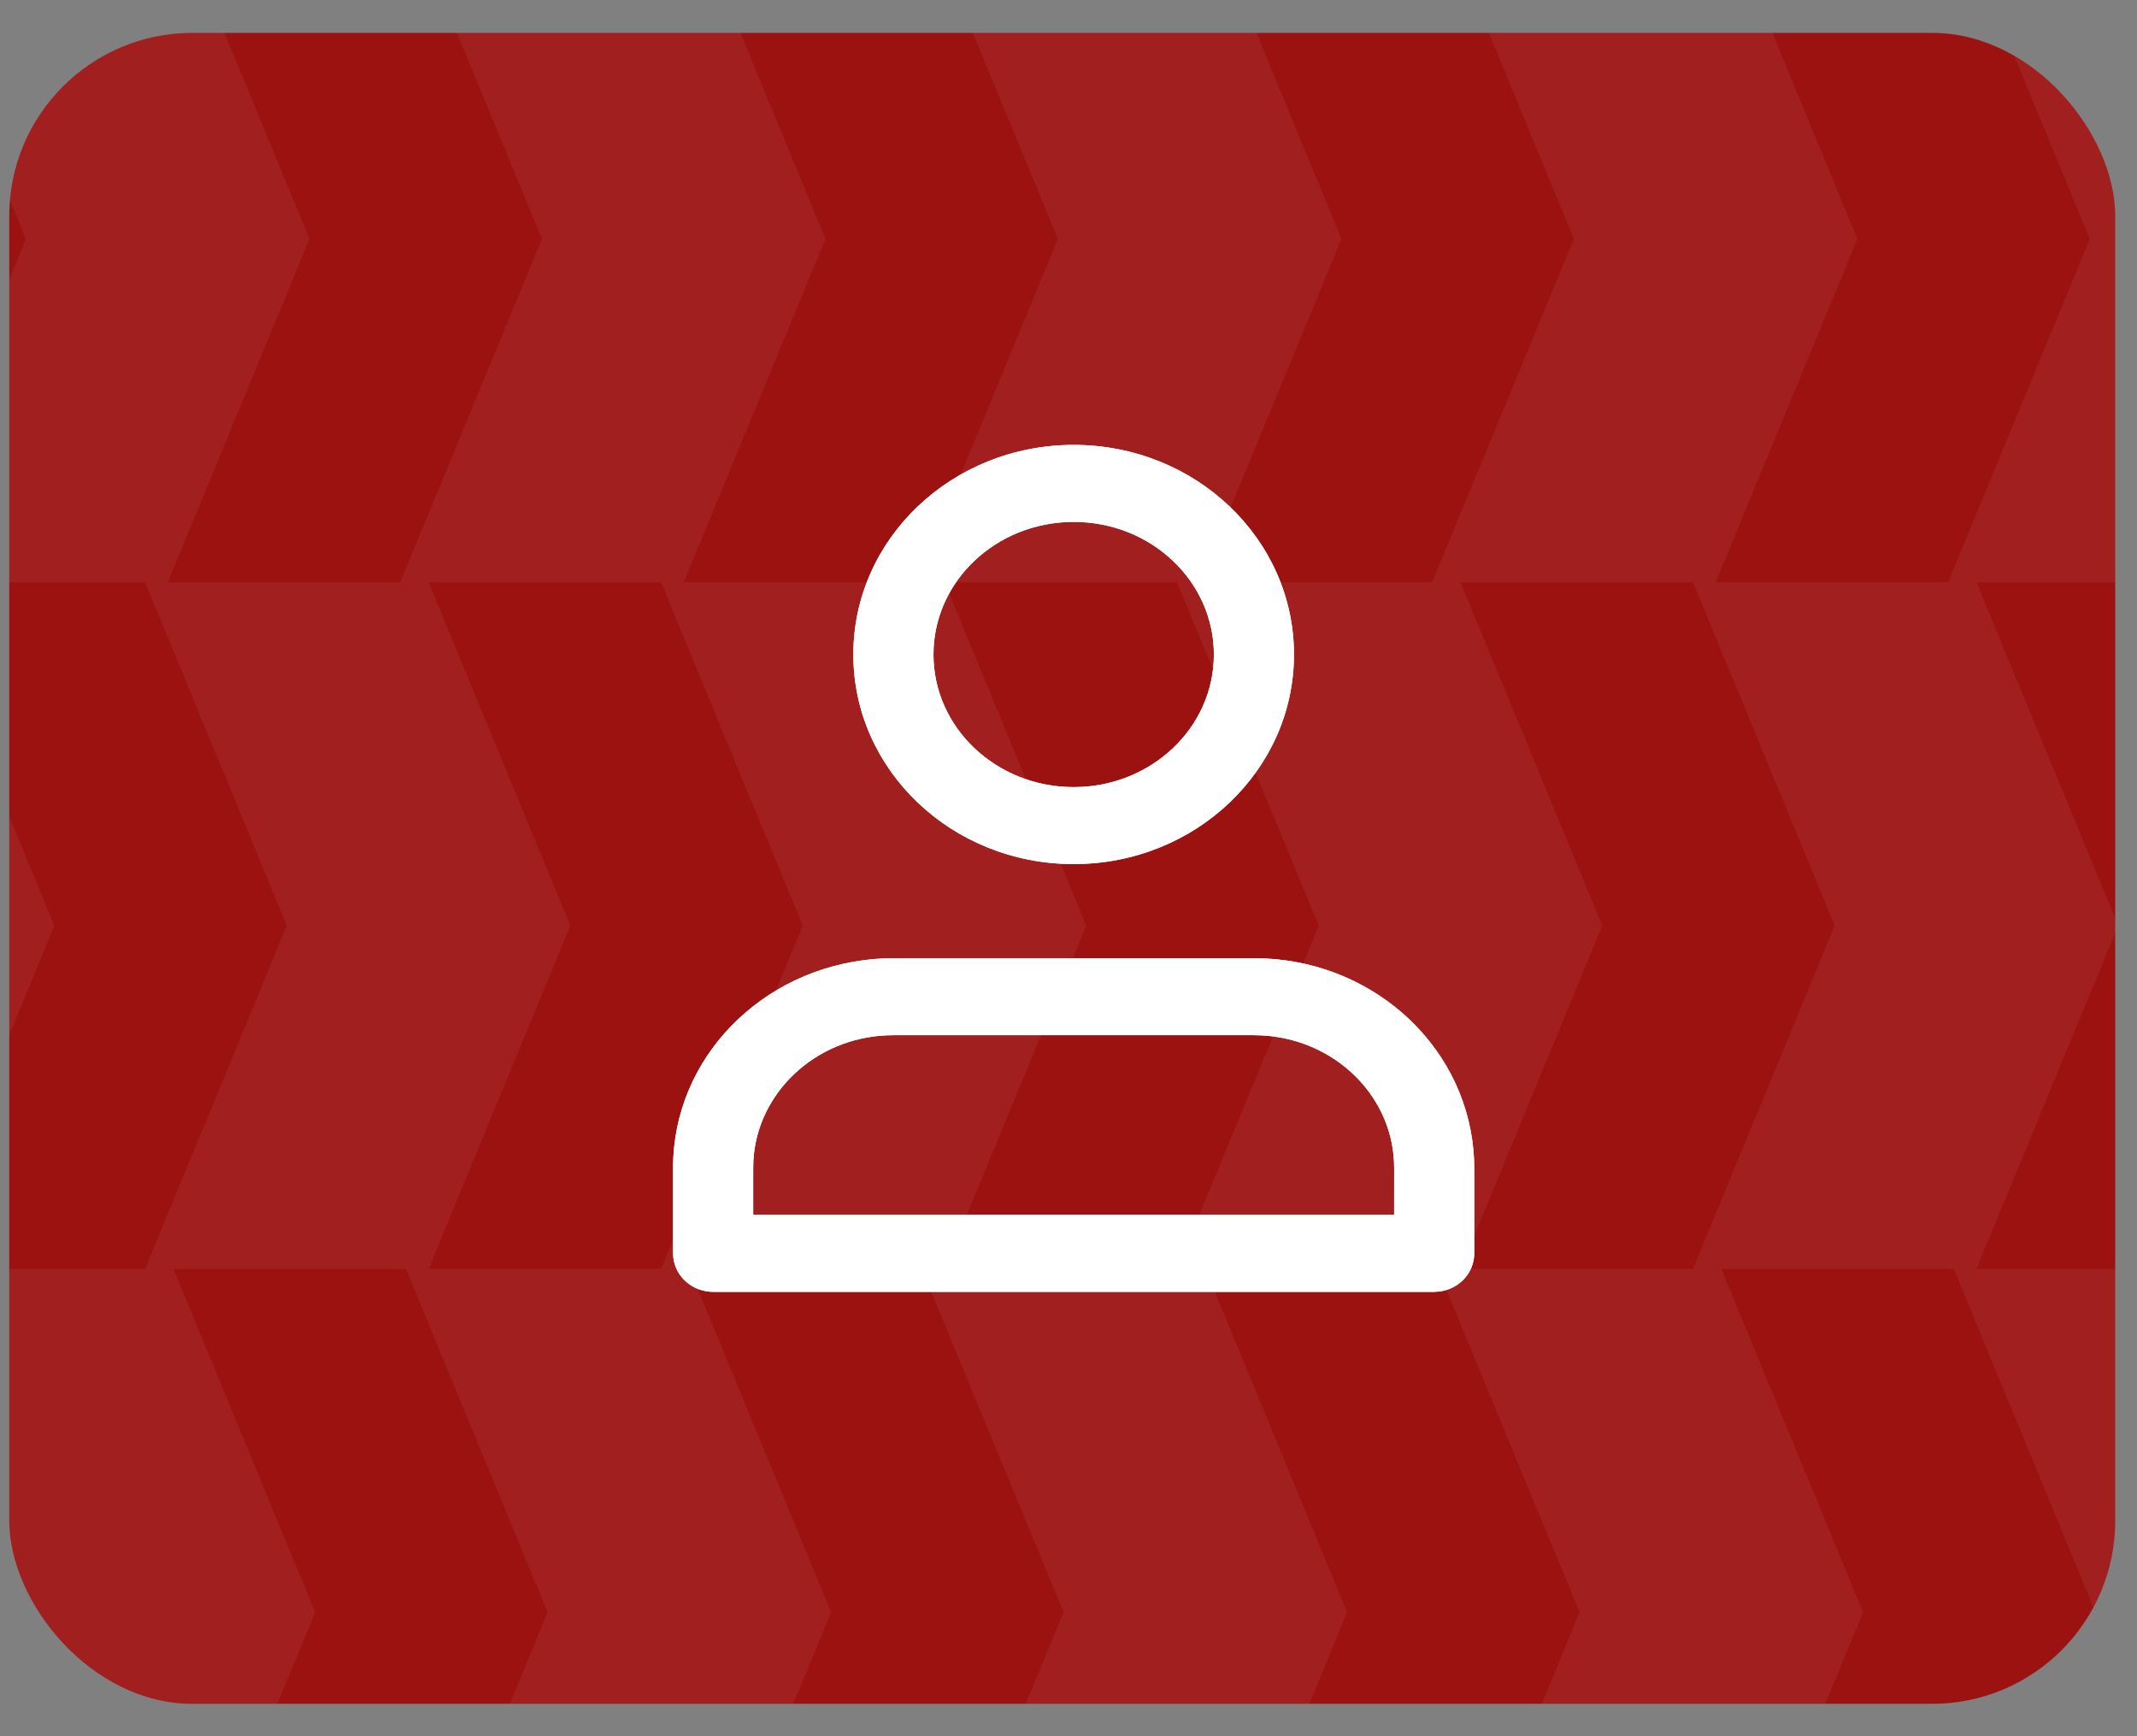 <svg width="64" height="52" viewBox="0 0 64 52" fill="none" xmlns="http://www.w3.org/2000/svg">
<rect x="0" y="0" width="64" height="52" fill="#808080" stroke="none"/>
<g clip-path="url(#clip0_19_418)">
<rect x="0.277" y="0.985" width="63.071" height="50.045" rx="5.484" fill="#9B1211"/>
<path d="M0.948 48.288L-3.297 38.005H0.948H5.194L9.439 48.288L5.194 58.571H0.948H-3.297L0.948 48.288Z" fill="white" fill-opacity="0.06"/>
<path d="M16.401 48.288L12.156 38.005H16.401H20.646L24.891 48.288L20.646 58.571H16.401H12.156L16.401 48.288Z" fill="white" fill-opacity="0.06"/>
<path d="M31.853 48.288L27.608 38.005H31.853H36.099L40.344 48.288L36.099 58.571H31.853H27.608L31.853 48.288Z" fill="white" fill-opacity="0.06"/>
<path d="M47.306 48.288L43.06 38.005H47.306H51.551L55.796 48.288L51.551 58.571H47.306H43.06L47.306 48.288Z" fill="white" fill-opacity="0.06"/>
<path d="M62.758 48.288L58.513 38.005H62.758H67.003L71.248 48.288L67.003 58.571H62.758H58.513L62.758 48.288Z" fill="white" fill-opacity="0.06"/>
<path d="M-6.863 27.722L-11.108 17.439H-6.863H-2.617L1.628 27.722L-2.617 38.005H-6.863H-11.108L-6.863 27.722Z" fill="white" fill-opacity="0.06"/>
<path d="M8.59 27.722L4.345 17.439H8.59H12.835L17.08 27.722L12.835 38.005H8.59H4.345L8.59 27.722Z" fill="white" fill-opacity="0.06"/>
<path d="M24.042 27.722L19.797 17.439H24.042H28.287L32.532 27.722L28.287 38.005H24.042H19.797L24.042 27.722Z" fill="white" fill-opacity="0.06"/>
<path d="M39.495 27.722L35.249 17.439H39.495H43.74L47.985 27.722L43.74 38.005H39.495H35.249L39.495 27.722Z" fill="white" fill-opacity="0.06"/>
<path d="M54.947 27.722L50.702 17.439H54.947H59.192L63.437 27.722L59.192 38.005H54.947H50.702L54.947 27.722Z" fill="white" fill-opacity="0.06"/>
<path d="M0.778 7.155L-3.467 -3.128H0.778H5.024L9.269 7.155L5.024 17.439H0.778H-3.467L0.778 7.155Z" fill="white" fill-opacity="0.06"/>
<path d="M16.231 7.155L11.986 -3.128H16.231H20.476L24.721 7.155L20.476 17.439H16.231H11.986L16.231 7.155Z" fill="white" fill-opacity="0.06"/>
<path d="M31.683 7.155L27.438 -3.128H31.683H35.929L40.174 7.155L35.929 17.439H31.683H27.438L31.683 7.155Z" fill="white" fill-opacity="0.06"/>
<path d="M47.136 7.155L42.891 -3.128H47.136H51.381L55.626 7.155L51.381 17.439H47.136H42.891L47.136 7.155Z" fill="white" fill-opacity="0.06"/>
<path d="M62.588 7.155L58.343 -3.128H62.588H66.833L71.079 7.155L66.833 17.439H62.588H58.343L62.588 7.155Z" fill="white" fill-opacity="0.06"/>
<path fill-rule="evenodd" clip-rule="evenodd" d="M32.155 13.325C35.795 13.325 38.753 16.132 38.753 19.602C38.753 23.073 35.795 25.88 32.155 25.88C28.514 25.88 25.556 23.073 25.556 19.602C25.556 16.132 28.514 13.325 32.155 13.325ZM44.127 34.449C43.832 31.202 40.988 28.698 37.553 28.698H26.756L26.474 28.704L26.204 28.721C22.796 29.001 20.157 31.701 20.157 34.975V37.538L20.166 37.672C20.235 38.245 20.742 38.691 21.357 38.691H42.952L43.092 38.683C43.688 38.616 44.152 38.129 44.152 37.538V34.975L44.145 34.707L44.127 34.449ZM26.783 31.004L37.553 31.004L37.784 31.01C39.927 31.12 41.648 32.751 41.748 34.788L41.753 35.002L41.752 36.385H22.557V34.975L22.563 34.757C22.679 32.736 24.397 31.103 26.557 31.008L26.783 31.004ZM27.956 19.602C27.956 17.412 29.832 15.631 32.155 15.631C34.477 15.631 36.354 17.412 36.354 19.602C36.354 21.793 34.477 23.574 32.155 23.574C29.832 23.574 27.956 21.793 27.956 19.602Z" fill="white"/>
<path fill-rule="evenodd" clip-rule="evenodd" d="M32.155 13.325C35.795 13.325 38.753 16.132 38.753 19.602C38.753 23.073 35.795 25.88 32.155 25.88C28.514 25.88 25.556 23.073 25.556 19.602C25.556 16.132 28.514 13.325 32.155 13.325ZM44.127 34.449C43.832 31.202 40.988 28.698 37.553 28.698H26.756L26.474 28.704L26.204 28.721C22.796 29.001 20.157 31.701 20.157 34.975V37.538L20.166 37.672C20.235 38.245 20.742 38.691 21.357 38.691H42.952L43.092 38.683C43.688 38.616 44.152 38.129 44.152 37.538V34.975L44.145 34.707L44.127 34.449ZM26.783 31.004L37.553 31.004L37.784 31.01C39.927 31.12 41.648 32.751 41.748 34.788L41.753 35.002L41.752 36.385H22.557V34.975L22.563 34.757C22.679 32.736 24.397 31.103 26.557 31.008L26.783 31.004ZM27.956 19.602C27.956 17.412 29.832 15.631 32.155 15.631C34.477 15.631 36.354 17.412 36.354 19.602C36.354 21.793 34.477 23.574 32.155 23.574C29.832 23.574 27.956 21.793 27.956 19.602Z" fill="white"/>
</g>
<defs>
<clipPath id="clip0_19_418">
<rect x="0.277" y="0.985" width="63.071" height="50.045" rx="5.484" fill="white"/>
</clipPath>
</defs>
</svg>
